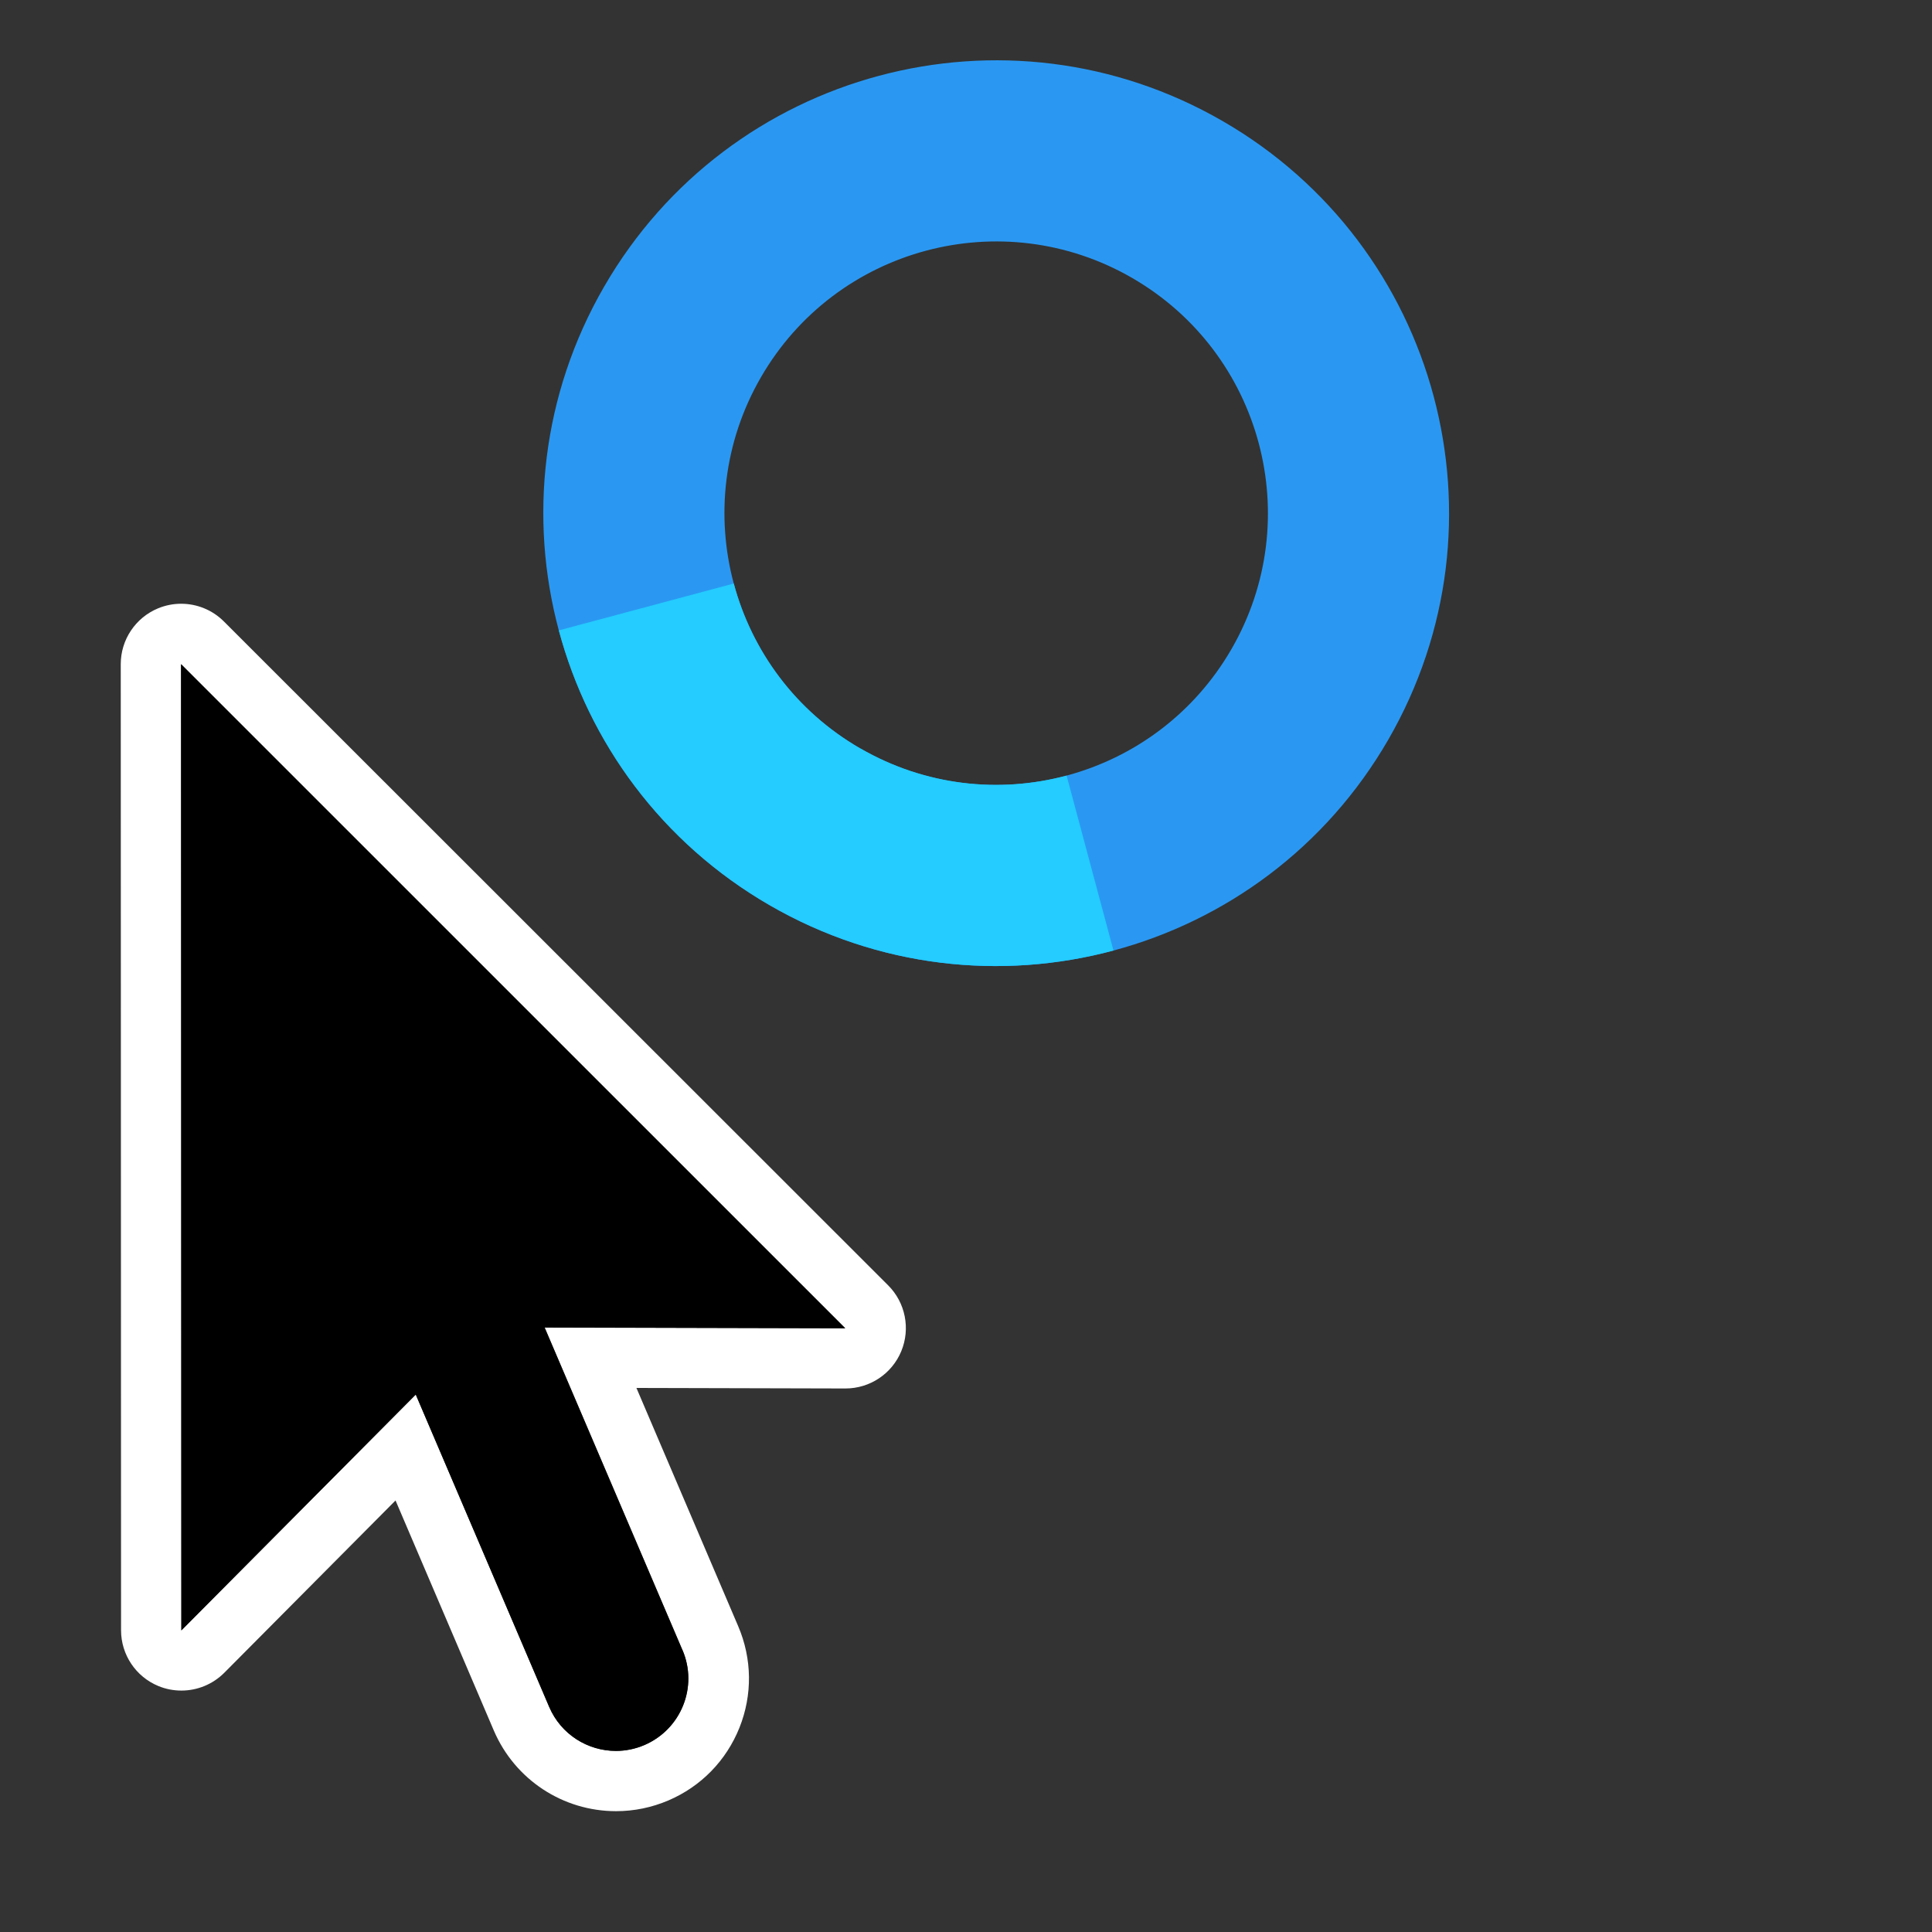 <?xml version="1.0" encoding="UTF-8"?>
<svg id="Layer_1" data-name="Layer 1" xmlns="http://www.w3.org/2000/svg" viewBox="0 0 256 256">
  <rect x="0" y="0" width="256" height="256" fill="#333333" stroke="none"/>
  <defs>
    <style>
      .cls-1 {
        fill: #fff;
      }

      .cls-2 {
        fill: none;
      }

      .cls-3 {
        fill: #24ccff;
      }

      .cls-4 {
        fill: #2a98f2;
      }
    </style>
  </defs>
  <g>
    <path class="cls-4" d="M102,119.96c28.7,16.57,65.39,6.74,81.96-21.96s6.74-65.39-21.96-81.96-65.39-6.74-81.96,21.96-6.74,65.39,21.96,81.96ZM150,36.82c17.22,9.94,23.12,31.96,13.18,49.18-9.94,17.22-31.96,23.12-49.18,13.18-17.22-9.94-23.12-31.96-13.18-49.18,9.94-17.22,31.96-23.12,49.18-13.18Z"/>
    <g>
      <path class="cls-2" d="M97.23,77.32c-2.38-8.9-1.37-18.71,3.6-27.32,9.94-17.22,31.96-23.12,49.18-13.18s23.12,31.96,13.18,49.18c-4.97,8.61-12.96,14.39-21.86,16.77l6.21,23.18c14.83-3.97,28.15-13.61,36.43-27.96,16.57-28.7,6.74-65.39-21.96-81.96s-65.39-6.74-81.96,21.96c-8.28,14.35-9.97,30.7-5.99,45.53l23.18-6.21Z"/>
      <path class="cls-3" d="M114,99.18c-8.61-4.97-14.39-12.96-16.77-21.86l-23.18,6.21c3.97,14.83,13.61,28.15,27.96,36.43,14.35,8.28,30.7,9.97,45.53,5.99l-6.21-23.18c-8.9,2.38-18.71,1.37-27.32-3.6Z"/>
    </g>
  </g>
  <g>
    <path class="cls-1" d="M24,88l88,87.99-39.83-.1,18.26,42.74c2.09,4.87-.17,10.5-5.04,12.59-1.23.53-2.52.78-3.78.78-3.73,0-7.27-2.18-8.83-5.81l-17.69-41.41-31.06,31.25-.04-128.02M24,80c-1.03,0-2.07.2-3.06.61-2.99,1.24-4.94,4.16-4.94,7.39l.04,128.02c0,3.24,1.96,6.16,4.95,7.39.99.41,2.02.6,3.05.6,2.09,0,4.14-.82,5.68-2.36l22.69-22.83,13.03,30.5c2.79,6.49,9.14,10.67,16.19,10.67,2.39,0,4.72-.48,6.93-1.42,4.33-1.85,7.67-5.28,9.42-9.64,1.74-4.36,1.68-9.14-.17-13.46l-13.48-31.56,27.68.07s.01,0,.02,0c3.23,0,6.15-1.94,7.39-4.93,1.24-2.99.56-6.44-1.73-8.73L29.66,82.34c-1.53-1.53-3.58-2.34-5.66-2.34h0Z"/>
    <path d="M90.43,218.64c2.09,4.87-.17,10.5-5.04,12.59-1.23.53-2.52.78-3.78.78-3.73,0-7.27-2.18-8.83-5.81l-17.69-41.41-31.06,31.25-.04-128.02,88,87.99-39.83-.1,18.26,42.74Z"/>
  </g>
</svg>